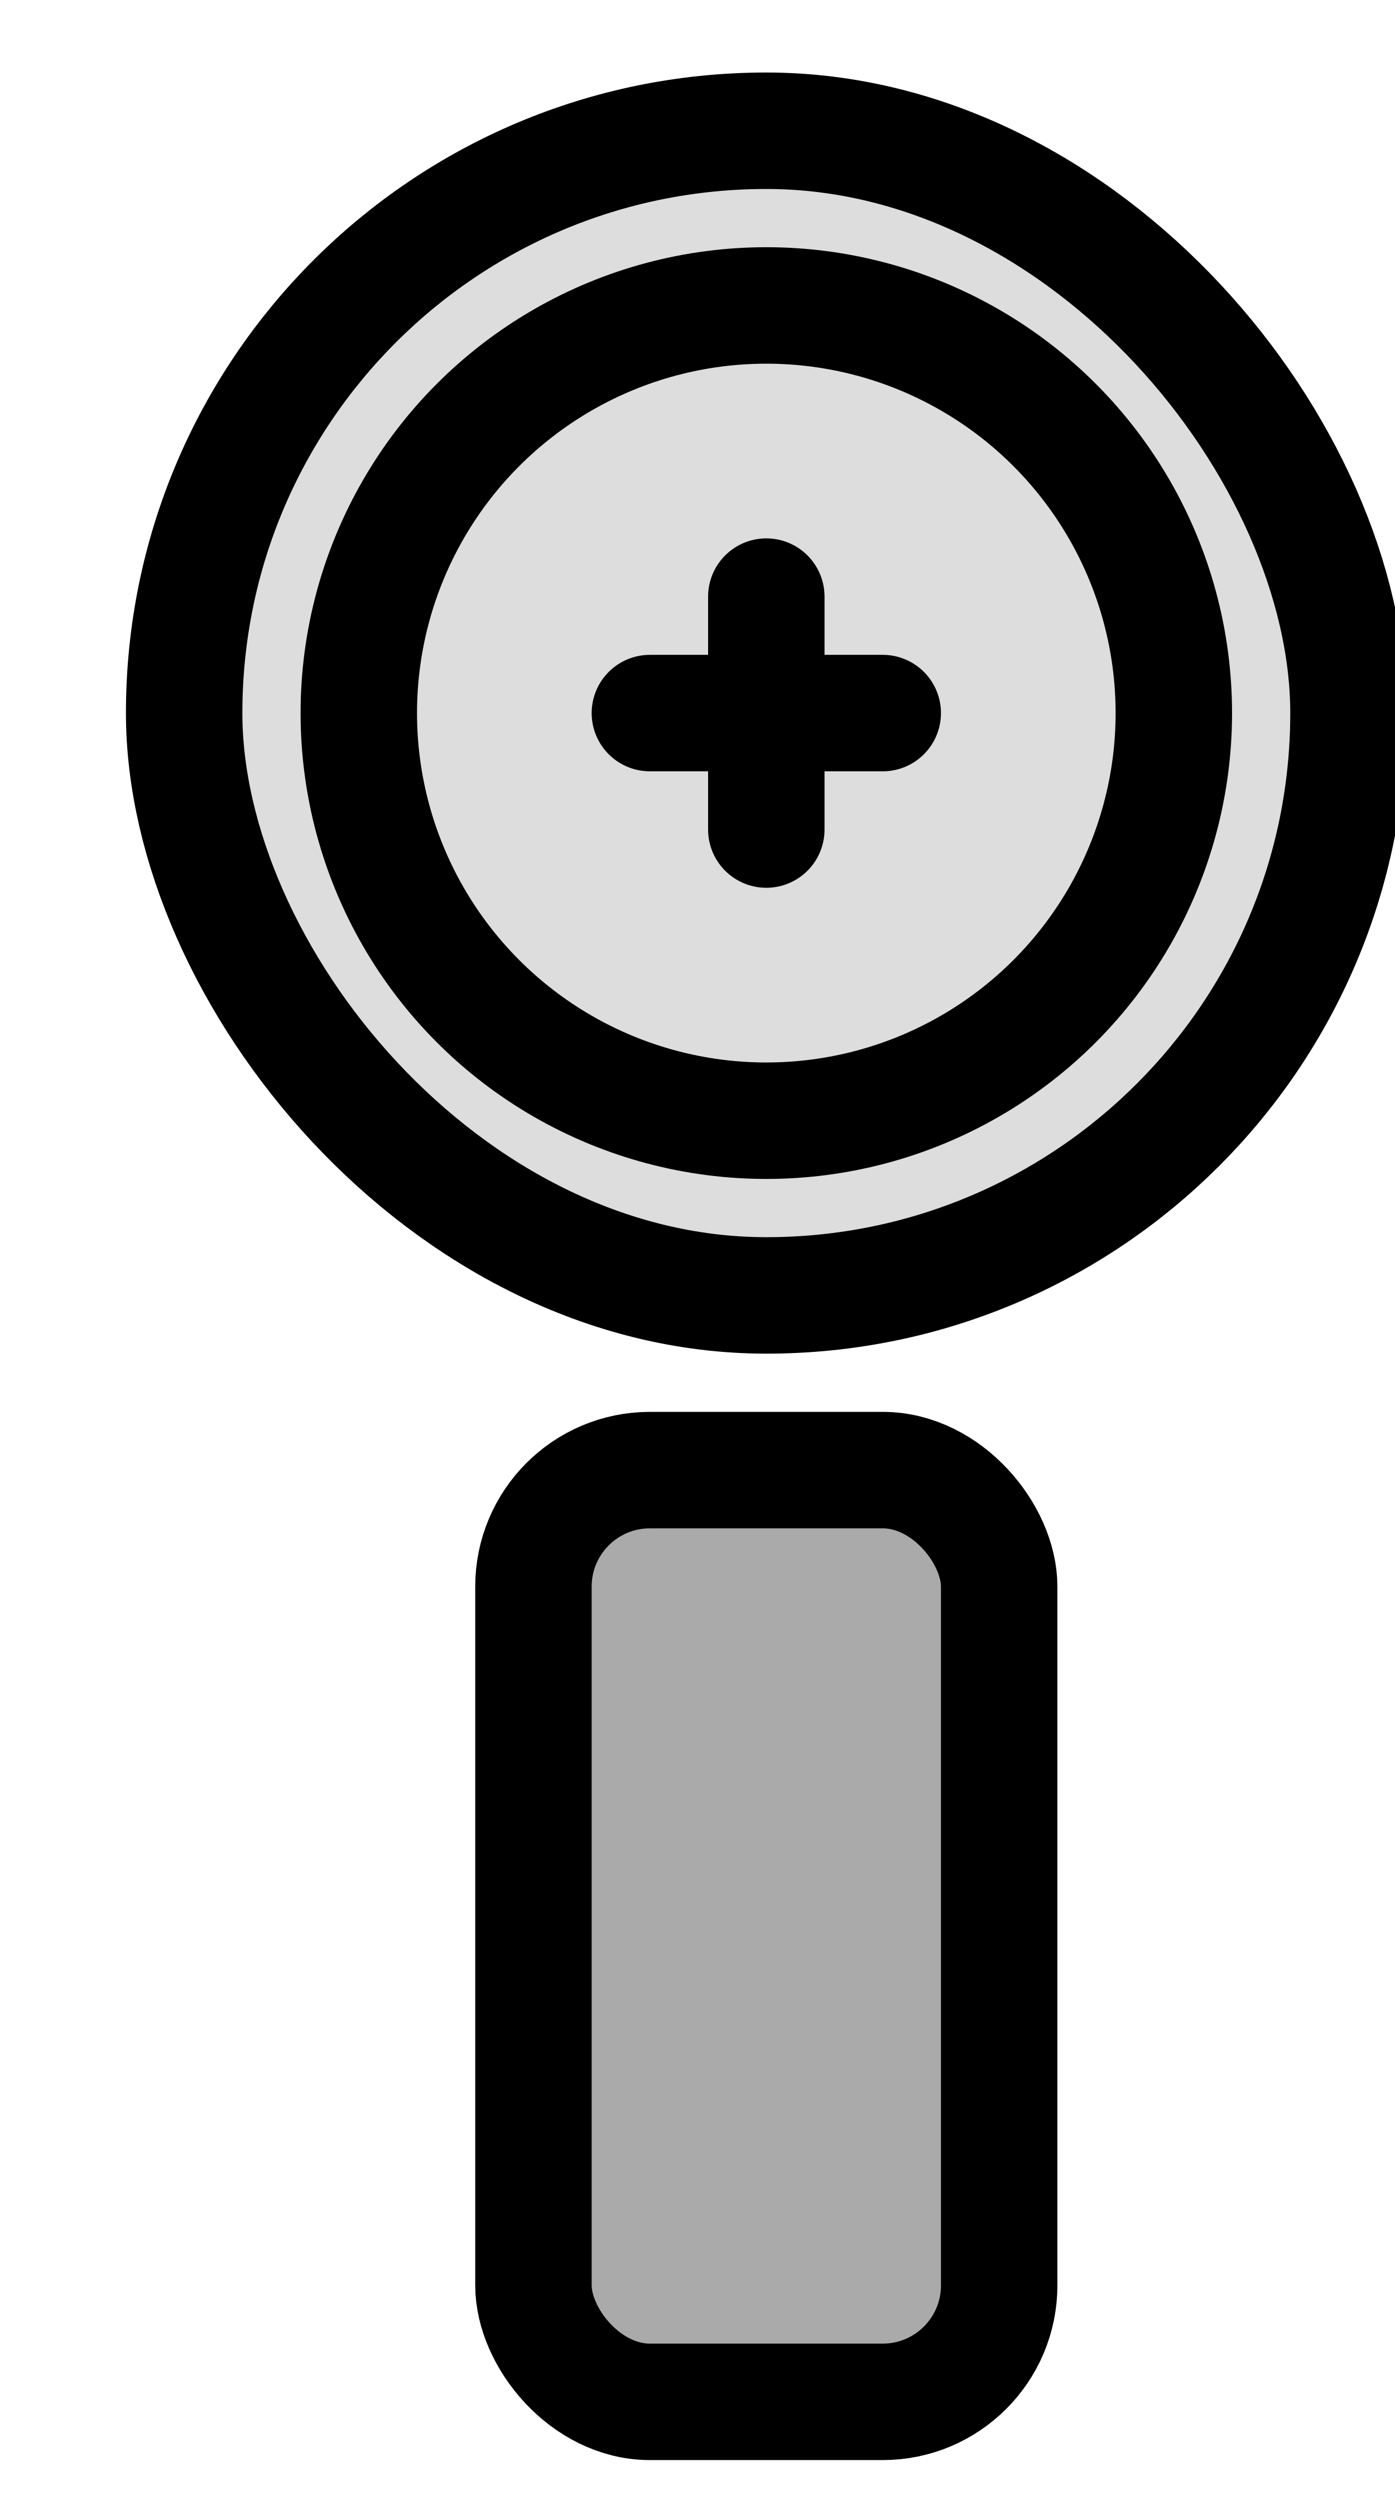 <?xml version="1.0" encoding="UTF-8" standalone="no"?>
<!-- Created with Inkscape (http://www.inkscape.org/) -->

<svg
   xmlns:dc="http://purl.org/dc/elements/1.1/"
   xmlns:cc="http://creativecommons.org/ns#"
   xmlns:rdf="http://www.w3.org/1999/02/22-rdf-syntax-ns#"
   xmlns:svg="http://www.w3.org/2000/svg"
   xmlns="http://www.w3.org/2000/svg"
   xmlns:sodipodi="http://sodipodi.sourceforge.net/DTD/sodipodi-0.dtd"
   xmlns:inkscape="http://www.inkscape.org/namespaces/inkscape"
   width="24"
   height="43"
   viewBox="0 0 6.35 11.377"
   version="1.1"
   id="svg1945"
   inkscape:version="0.92.4 (5da689c313, 2019-01-14)"
   sodipodi:docname="zoom.svg">
  <defs
     id="defs1939">
    <mask
       id="path-87-inside-11"
       fill="white">
      <rect
         x="1183"
         y="205"
         width="4"
         height="7"
         rx="1"
         id="rect248" />
    </mask>
  </defs>
  <sodipodi:namedview
     id="base"
     pagecolor="#ffffff"
     bordercolor="#666666"
     borderopacity="1.0"
     inkscape:pageopacity="0.0"
     inkscape:pageshadow="2"
     inkscape:zoom="3.959798"
     inkscape:cx="18.210717"
     inkscape:cy="-1.0714662"
     inkscape:document-units="mm"
     inkscape:current-layer="g261"
     showgrid="false"
     units="px"
     fit-margin-top="1"
     fit-margin-left="1"
     fit-margin-right="1"
     fit-margin-bottom="1"
     inkscape:window-width="724"
     inkscape:window-height="815"
     inkscape:window-x="1025"
     inkscape:window-y="126"
     inkscape:window-maximized="0" />
  <g
     inkscape:label="Layer 1"
     inkscape:groupmode="layer"
     id="layer1"
     transform="translate(-23.42,-143.918)">
    <g
       transform="matrix(0.265,0,0,0.265,-172.376,103.006)"
       id="g347"
       style="filter:url(#filter16_d)">
      <g
         transform="translate(-432.984,-31.37)"
         id="g261"
         style="filter:url(#filter8_d)">
        <rect
           x="1181"
           y="211"
           width="8"
           height="16"
           rx="2"
           id="rect246"
           style="fill:#aaaaaa;stroke:#000000;stroke-width:2;stroke-linecap:round;stroke-linejoin:round" />
        <mask
           id="mask6570"
           fill="white">
          <rect
             x="1183"
             y="205"
             width="4"
             height="7"
             rx="1"
             id="rect6568" />
        </mask>
        <rect
           x="1183"
           y="205"
           width="4"
           height="7"
           rx="1"
           mask="url(#path-87-inside-11)"
           id="rect251"
           style="fill:#c4c4c4;stroke:#000000;stroke-width:4;stroke-linecap:round;stroke-linejoin:round" />
        <rect
           x="1175"
           y="188"
           width="20"
           height="20"
           rx="10"
           id="rect253"
           style="fill:#dddddd;stroke:#000000;stroke-width:2" />
        <path
           d="m 1185,200 v -4"
           id="path255"
           inkscape:connector-curvature="0"
           style="stroke:#000000;stroke-width:2;stroke-linecap:round;stroke-linejoin:round" />
        <path
           d="m 1183,198 h 4"
           id="path257"
           inkscape:connector-curvature="0"
           style="stroke:#000000;stroke-width:2;stroke-linecap:round;stroke-linejoin:round" />
        <circle
           cx="1185"
           cy="198"
           r="7"
           id="circle259"
           style="fill:none;fill-opacity:1;stroke:#000000;stroke-width:2" />
      </g>
    </g>
  </g>
</svg>
